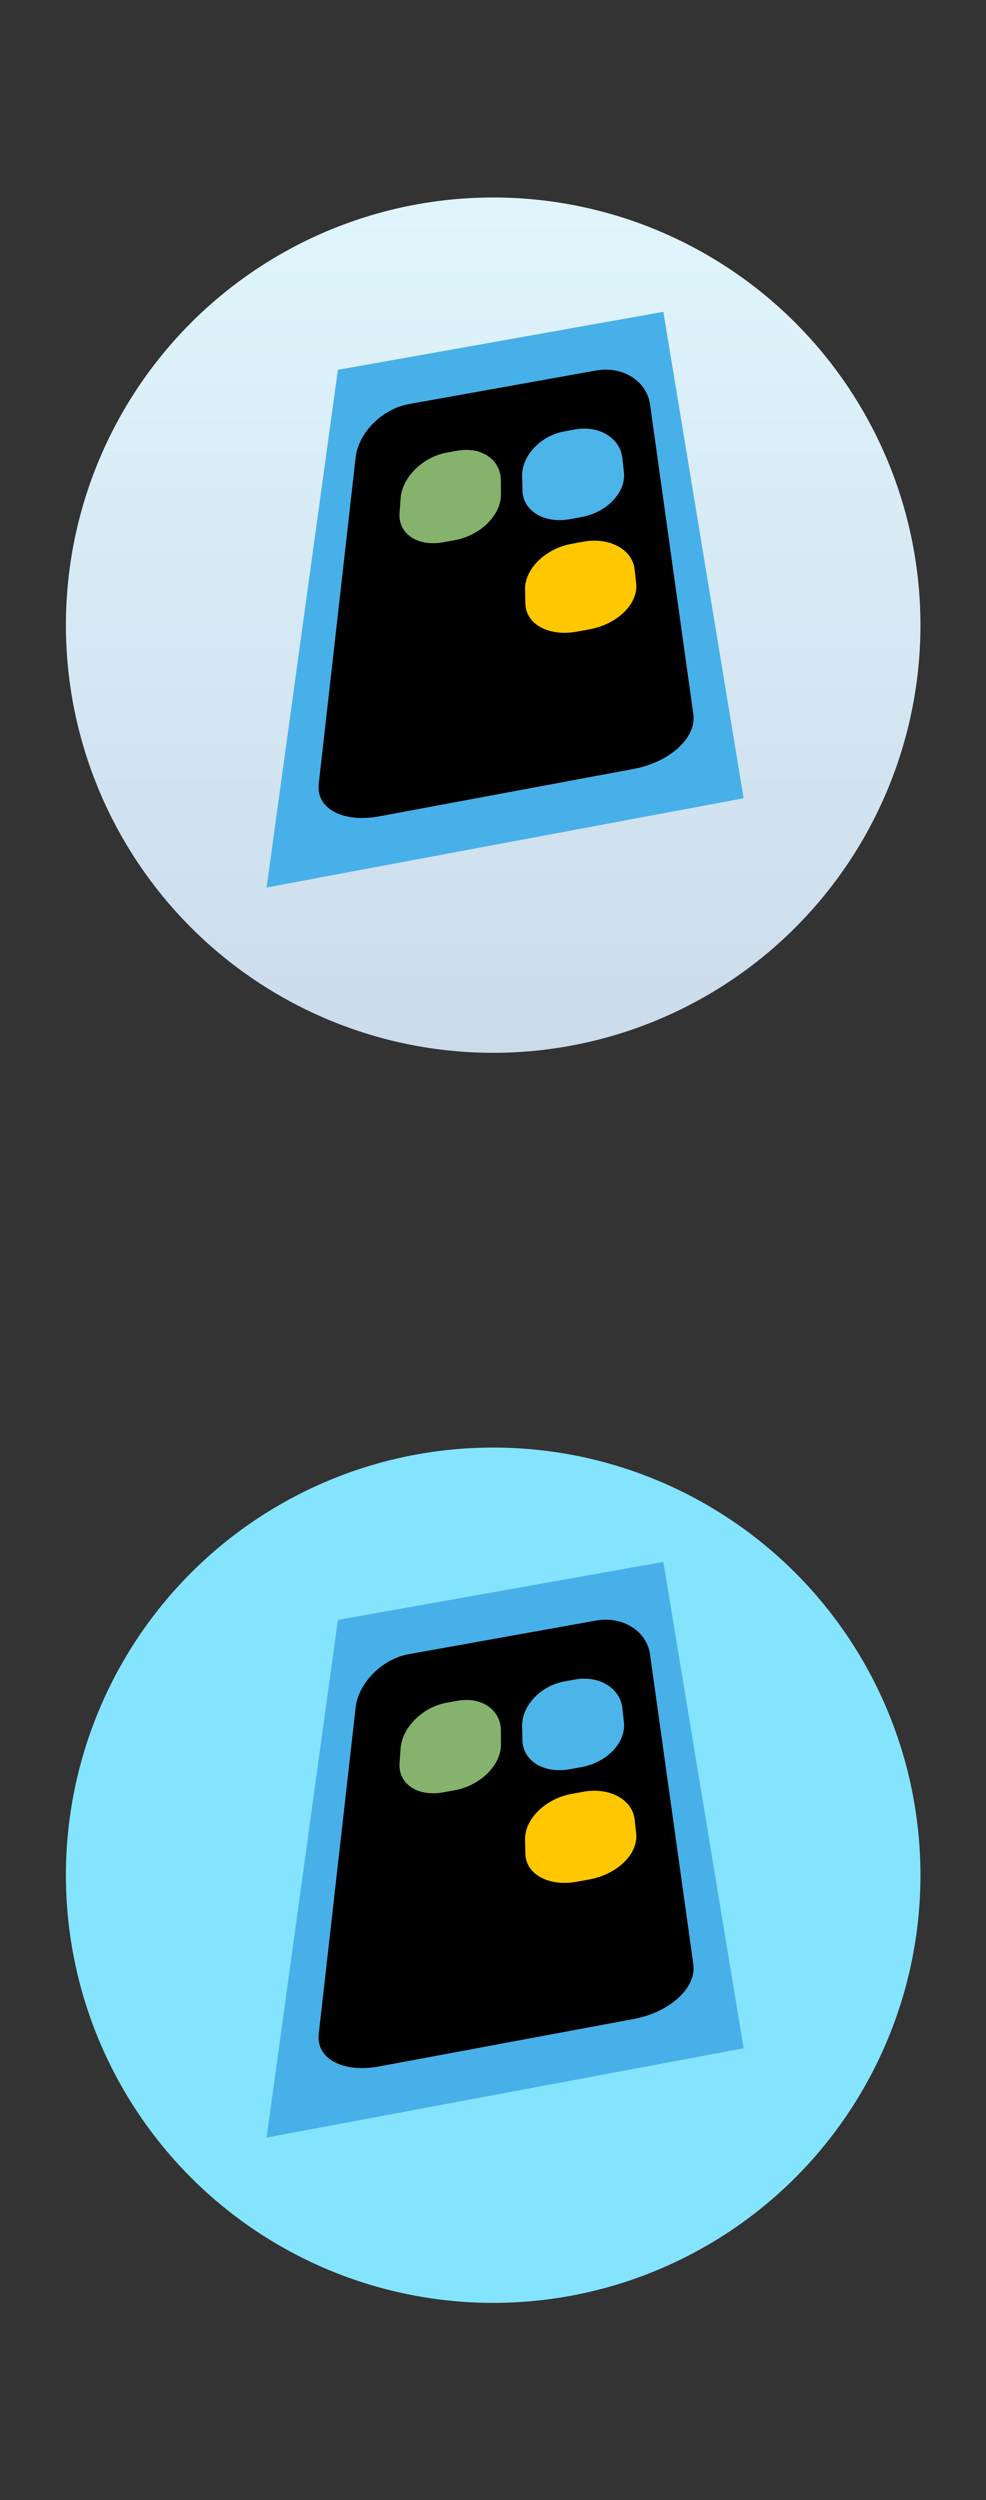<?xml version="1.0" encoding="UTF-8" standalone="no"?>
<!-- Created with Inkscape (http://www.inkscape.org/) -->

<svg
   xmlns:dc="http://purl.org/dc/elements/1.1/"
   xmlns:cc="http://creativecommons.org/ns#"
   xmlns:rdf="http://www.w3.org/1999/02/22-rdf-syntax-ns#"
   xmlns:svg="http://www.w3.org/2000/svg"
   xmlns="http://www.w3.org/2000/svg"
   xmlns:xlink="http://www.w3.org/1999/xlink"
   xmlns:sodipodi="http://sodipodi.sourceforge.net/DTD/sodipodi-0.dtd"
   xmlns:inkscape="http://www.inkscape.org/namespaces/inkscape"
   width="150"
   height="380"
   id="svg3402"
   version="1.1"
   inkscape:version="0.48.1 r9760"
   inkscape:export-filename="/home/sopi/.midgard2/meego/com_meego_packages/static/images/device-harmattan.png"
   inkscape:export-xdpi="89.940002"
   inkscape:export-ydpi="89.940002"
   sodipodi:docname="New document 6">
  <rect width="100%" height="100%" fill="#333333" stroke="none"/>
  <defs
     id="defs3404">
    <linearGradient
       id="SVGID_1_"
       gradientUnits="userSpaceOnUse"
       x1="396.274"
       y1="319.298"
       x2="396.274"
       y2="258.018"
       gradientTransform="matrix(1,0,0,-1,24.945,586.639)">
      <stop
         offset="0"
         style="stop-color:#DFF5FB"
         id="stop3258" />
      <stop
         offset="1"
         style="stop-color:#CBDBEB"
         id="stop3260" />
    </linearGradient>
    <linearGradient
       inkscape:collect="always"
       xlink:href="#SVGID_1_"
       id="linearGradient4360"
       gradientUnits="userSpaceOnUse"
       gradientTransform="matrix(1,0,0,-1,24.945,586.639)"
       x1="396.274"
       y1="319.298"
       x2="396.274"
       y2="258.018" />
  </defs>
  <sodipodi:namedview
     id="base"
     pagecolor="#ffffff"
     bordercolor="#666666"
     borderopacity="1.0"
     inkscape:pageopacity="0.0"
     inkscape:pageshadow="2"
     inkscape:zoom="1.6368421"
     inkscape:cx="75"
     inkscape:cy="166.7756"
     inkscape:document-units="px"
     inkscape:current-layer="layer1"
     showgrid="false"
     showguides="true"
     inkscape:guide-bbox="true"
     inkscape:window-width="1440"
     inkscape:window-height="830"
     inkscape:window-x="0"
     inkscape:window-y="24"
     inkscape:window-maximized="1">
    <sodipodi:guide
       orientation="0,1"
       position="223.064,779.806"
       id="guide3498" />
    <sodipodi:guide
       orientation="0,1"
       position="427.805,589.744"
       id="guide3500" />
    <sodipodi:guide
       orientation="0,1"
       position="231.543,380"
       id="guide4364" />
    <sodipodi:guide
       position="0,0"
       orientation="0,744.094"
       id="guide4366" />
    <sodipodi:guide
       position="744.094,0"
       orientation="-1052.362,0"
       id="guide4368" />
    <sodipodi:guide
       position="744.094,1052.362"
       orientation="0,-744.094"
       id="guide4370" />
    <sodipodi:guide
       position="0,1052.362"
       orientation="1052.362,0"
       id="guide4372" />
    <sodipodi:guide
       orientation="0,1"
       position="170.45,190"
       id="guide4409" />
  </sodipodi:namedview>
  <g
     inkscape:label="Layer 1"
     inkscape:groupmode="layer"
     id="layer1"
     transform="translate(0,-672.362)">
    <g
       transform="matrix(2.111,0,0,2.111,-814.167,329.561)"
       id="g3359"
       inkscape:export-filename="/home/sopi/.midgard2/meego/com_meego_packages/static/images/device-harmattan.png"
       inkscape:export-xdpi="89.940002"
       inkscape:export-ydpi="89.940002">
      <g
         id="g3361">
        <circle
           style="fill:#84e4fd"
           sodipodi:ry="30.792"
           sodipodi:rx="30.792"
           sodipodi:cy="297.40399"
           sodipodi:cx="421.21899"
           d="m 452.011,297.404 c 0,17.006 -13.786,30.792 -30.792,30.792 -17.006,0 -30.792,-13.786 -30.792,-30.792 0,-17.006 13.786,-30.792 30.792,-30.792 17.006,0 30.792,13.786 30.792,30.792 z"
           cx="421.219"
           cy="297.404"
           r="30.792"
           id="circle3363" />
      </g>
      <g
         id="g3365">
        <polygon
           style="fill:#48b0e8"
           points="404.889,316.293 410.029,279.021 433.484,274.846 439.268,309.866 "
           id="polygon3367" />
        <path
           inkscape:connector-curvature="0"
           d="m 435.644,303.82 c 0.236,1.688 -1.687,3.447 -4.291,3.934 l -18.351,3.418 c -2.606,0.484 -4.557,-0.562 -4.355,-2.337 l 2.661,-23.509 c 0.2,-1.776 1.916,-3.495 3.832,-3.839 l 13.487,-2.417 c 1.915,-0.344 3.658,0.744 3.896,2.433 l 3.121,22.317 z"
           id="path3369" />
        <path
           style="fill:#85b26d"
           inkscape:connector-curvature="0"
           d="m 421.78,287.992 c 0.012,1.48 -1.477,2.954 -3.325,3.293 l -0.837,0.151 c -1.848,0.336 -3.258,-0.61 -3.146,-2.119 l 0.076,-1.044 c 0.108,-1.507 1.594,-2.979 3.312,-3.29 l 0.778,-0.141 c 1.719,-0.311 3.121,0.64 3.134,2.121 l 0.008,1.029 z"
           id="path3371" />
        <path
           style="fill:#4bb5ea"
           inkscape:connector-curvature="0"
           d="m 430.641,286.383 c 0.16,1.451 -1.208,2.901 -3.057,3.238 l -0.838,0.151 c -1.849,0.336 -3.377,-0.587 -3.416,-2.062 l -0.024,-1.023 c -0.038,-1.477 1.325,-2.925 3.044,-3.234 l 0.778,-0.142 c 1.719,-0.31 3.241,0.614 3.401,2.065 l 0.112,1.007 z"
           id="path3373" />
        <path
           style="fill:#ffc700"
           inkscape:connector-curvature="0"
           d="m 431.525,294.404 c 0.159,1.45 -1.343,2.929 -3.356,3.3 l -0.911,0.168 c -2.015,0.371 -3.68,-0.525 -3.717,-2.002 l -0.025,-1.023 c -0.037,-1.476 1.459,-2.951 3.345,-3.296 l 0.854,-0.156 c 1.884,-0.344 3.541,0.554 3.7,2.004 l 0.11,1.005 z"
           id="path3375" />
      </g>
    </g>
    <g
       id="use3564"
       transform="matrix(2.111,0,0,2.111,-814.167,139.449)"
       inkscape:export-filename="/home/sopi/.midgard2/meego/com_meego_packages/static/images/device-harmattan.png"
       inkscape:export-xdpi="89.940002"
       inkscape:export-ydpi="89.940002">
      <g
         id="g4338">
        <linearGradient
           gradientTransform="matrix(1,0,0,-1,24.945,586.639)"
           y2="258.018"
           x2="396.274"
           y1="319.298"
           x1="396.274"
           gradientUnits="userSpaceOnUse"
           id="linearGradient4340">
          <stop
             id="stop4342"
             style="stop-color:#DFF5FB"
             offset="0" />
          <stop
             id="stop4344"
             style="stop-color:#CBDBEB"
             offset="1" />
        </linearGradient>
        <circle
           id="circle4346"
           r="30.792"
           cy="297.457"
           cx="421.219"
           d="m 452.011,297.457 c 0,17.006 -13.786,30.792 -30.792,30.792 -17.006,0 -30.792,-13.786 -30.792,-30.792 0,-17.006 13.786,-30.792 30.792,-30.792 17.006,0 30.792,13.786 30.792,30.792 z"
           sodipodi:cx="421.21899"
           sodipodi:cy="297.457"
           sodipodi:rx="30.792"
           sodipodi:ry="30.792"
           style="fill:url(#linearGradient4360)" />
      </g>
      <g
         id="g4348">
        <polygon
           id="polygon4350"
           points="404.889,316.346 410.029,279.075 433.484,274.898 439.268,309.92 "
           style="fill:#48b0e8" />
        <path
           id="path4352"
           d="m 435.644,303.873 c 0.236,1.687 -1.687,3.446 -4.291,3.933 l -18.351,3.418 c -2.606,0.484 -4.557,-0.562 -4.355,-2.337 l 2.661,-23.509 c 0.2,-1.776 1.916,-3.495 3.832,-3.838 l 13.487,-2.417 c 1.915,-0.344 3.658,0.745 3.896,2.432 l 3.121,22.318 z"
           inkscape:connector-curvature="0" />
        <path
           id="path4354"
           d="m 421.78,288.045 c 0.012,1.48 -1.477,2.956 -3.325,3.292 l -0.837,0.151 c -1.848,0.338 -3.258,-0.61 -3.146,-2.117 l 0.076,-1.044 c 0.108,-1.508 1.594,-2.979 3.312,-3.29 l 0.778,-0.141 c 1.719,-0.311 3.121,0.64 3.134,2.121 l 0.008,1.028 z"
           inkscape:connector-curvature="0"
           style="fill:#85b26d" />
        <path
           id="path4356"
           d="m 430.641,286.436 c 0.16,1.451 -1.208,2.901 -3.057,3.237 l -0.838,0.153 c -1.849,0.336 -3.377,-0.588 -3.416,-2.063 l -0.024,-1.022 c -0.038,-1.478 1.325,-2.925 3.044,-3.235 l 0.778,-0.141 c 1.719,-0.311 3.241,0.614 3.401,2.065 l 0.112,1.006 z"
           inkscape:connector-curvature="0"
           style="fill:#4bb5ea" />
        <path
           id="path4358"
           d="m 431.525,294.457 c 0.159,1.451 -1.343,2.928 -3.356,3.299 l -0.911,0.168 c -2.015,0.371 -3.68,-0.525 -3.717,-2.002 l -0.025,-1.023 c -0.037,-1.476 1.459,-2.952 3.345,-3.296 l 0.854,-0.156 c 1.884,-0.344 3.541,0.554 3.7,2.005 l 0.11,1.005 z"
           inkscape:connector-curvature="0"
           style="fill:#ffc700" />
      </g>
    </g>
  </g>
</svg>
